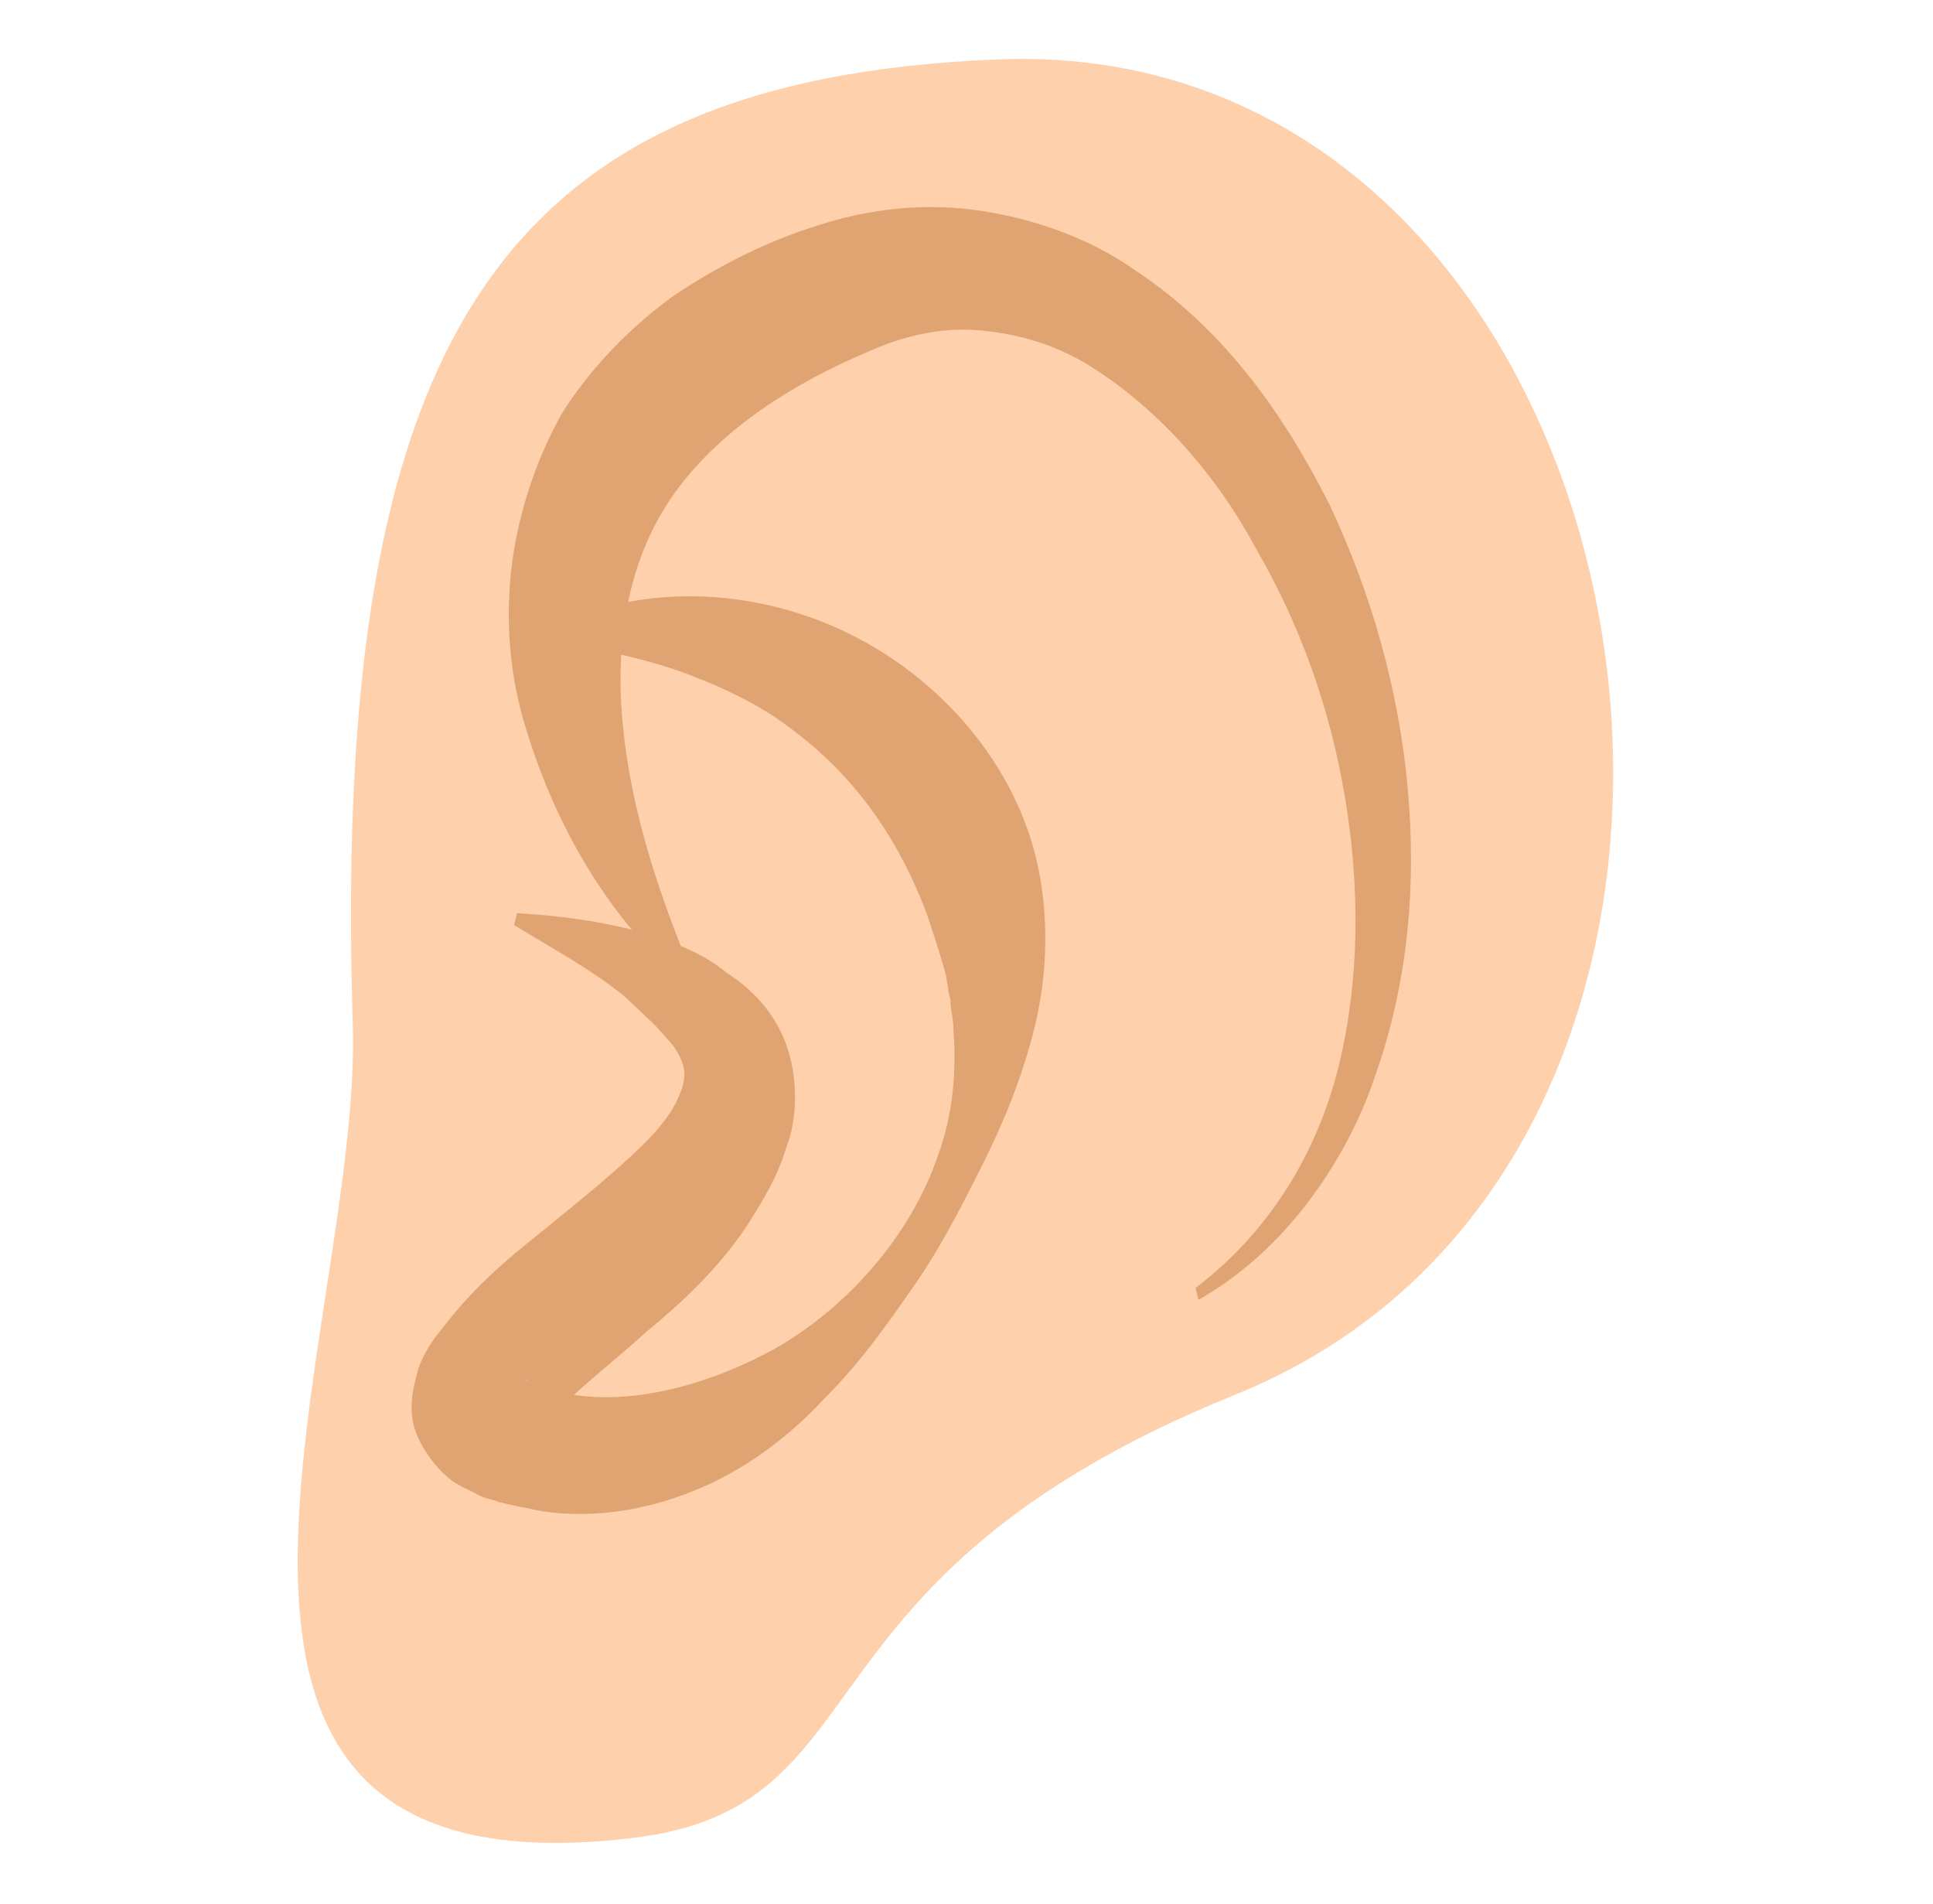 <svg width="65" height="64" viewBox="0 0 65 64" fill="none" xmlns="http://www.w3.org/2000/svg">
<path d="M41.508 46.9C26.231 53.1 29.95 60.8 21.206 61.8C3.417 63.9 12.261 44.7 11.859 34.3C11.156 11.3 16.884 2.7 33.467 2C56.08 1 62.412 38.5 41.508 46.9Z" fill="#FED0AC"/>
<path d="M22.814 32.9C20.402 30.7 18.694 27.8 17.688 24.5C17.186 22.9 16.985 21.1 17.186 19.2C17.387 17.4 17.99 15.5 18.895 13.9C19.899 12.3 21.306 10.9 22.714 9.9C24.221 8.9 25.829 8.1 27.437 7.6C29.246 7 31.156 6.8 33.065 7.1C34.975 7.4 36.784 8.1 38.191 9.1C41.206 11.1 43.216 14 44.724 17C46.131 20 47.035 23.2 47.337 26.5C47.638 29.8 47.337 33.1 46.231 36.2C45.729 37.7 44.925 39.2 43.92 40.5C42.915 41.8 41.709 42.9 40.301 43.7L40.201 43.3C42.714 41.4 44.322 38.7 45.025 35.8C45.729 32.9 45.729 29.8 45.226 26.8C44.724 23.8 43.719 21 42.211 18.4C40.804 15.8 38.794 13.6 36.482 12.2C35.276 11.5 34.07 11.2 32.864 11.1C31.658 11 30.352 11.3 29.246 11.8C26.633 12.9 24.322 14.4 22.814 16.4C21.306 18.4 20.703 21 20.904 23.9C21.105 26.8 22.01 29.7 23.216 32.6L22.814 32.9Z" fill="#E0A372"/>
<path d="M18.995 20.9C21.909 19.6 25.628 19.8 28.744 21.4C31.859 23 34.372 26 34.975 29.5C35.276 31.2 35.176 33 34.774 34.6C34.372 36.2 33.769 37.7 33.065 39.1C32.362 40.5 31.658 41.9 30.754 43.2C29.849 44.5 28.945 45.8 27.738 47C26.633 48.2 25.226 49.3 23.618 50C22.01 50.7 20.1 51.1 18.191 50.8C17.688 50.7 17.186 50.6 16.784 50.5C16.583 50.4 16.281 50.4 15.98 50.2C15.578 50 15.276 49.9 14.874 49.5C14.472 49.1 13.97 48.4 13.869 47.7C13.769 47 13.97 46.4 14.07 46C14.372 45.2 14.774 44.8 15.075 44.4C16.281 42.9 17.487 42 18.593 41.1C19.698 40.2 20.804 39.3 21.708 38.4C22.11 38 22.512 37.5 22.713 37.1C22.914 36.7 23.015 36.4 23.015 36.1C23.015 35.8 22.814 35.3 22.412 34.9C22.01 34.4 21.507 34 21.005 33.5C19.899 32.6 18.593 31.9 17.286 31.1L17.387 30.7C18.995 30.8 20.502 31 22.11 31.5C22.914 31.8 23.718 32.1 24.422 32.7C25.226 33.2 26.03 34 26.432 35.1C26.834 36.2 26.834 37.6 26.432 38.6C26.131 39.6 25.628 40.4 25.125 41.2C24.12 42.7 22.914 43.8 21.708 44.8C20.603 45.8 19.296 46.8 18.593 47.6C18.392 47.8 18.291 48 18.291 47.9C18.291 47.8 18.392 47.7 18.291 47.3C18.291 46.9 17.99 46.6 17.889 46.5C17.688 46.4 17.789 46.4 17.688 46.4C17.688 46.4 17.889 46.5 17.99 46.5C18.291 46.6 18.492 46.7 18.794 46.8C20.904 47.3 23.618 46.7 26.131 45.3C28.543 43.9 30.653 41.5 31.558 38.8C32.06 37.4 32.161 36 32.06 34.6C32.06 34.2 31.96 34 31.96 33.6C31.859 33.3 31.859 32.9 31.759 32.6C31.558 31.9 31.357 31.3 31.156 30.7C30.251 28.3 28.844 26.2 26.733 24.6C25.729 23.8 24.523 23.2 23.216 22.7C21.909 22.2 20.502 21.9 18.894 21.6L18.995 20.9Z" fill="#E0A372"/>
</svg>
